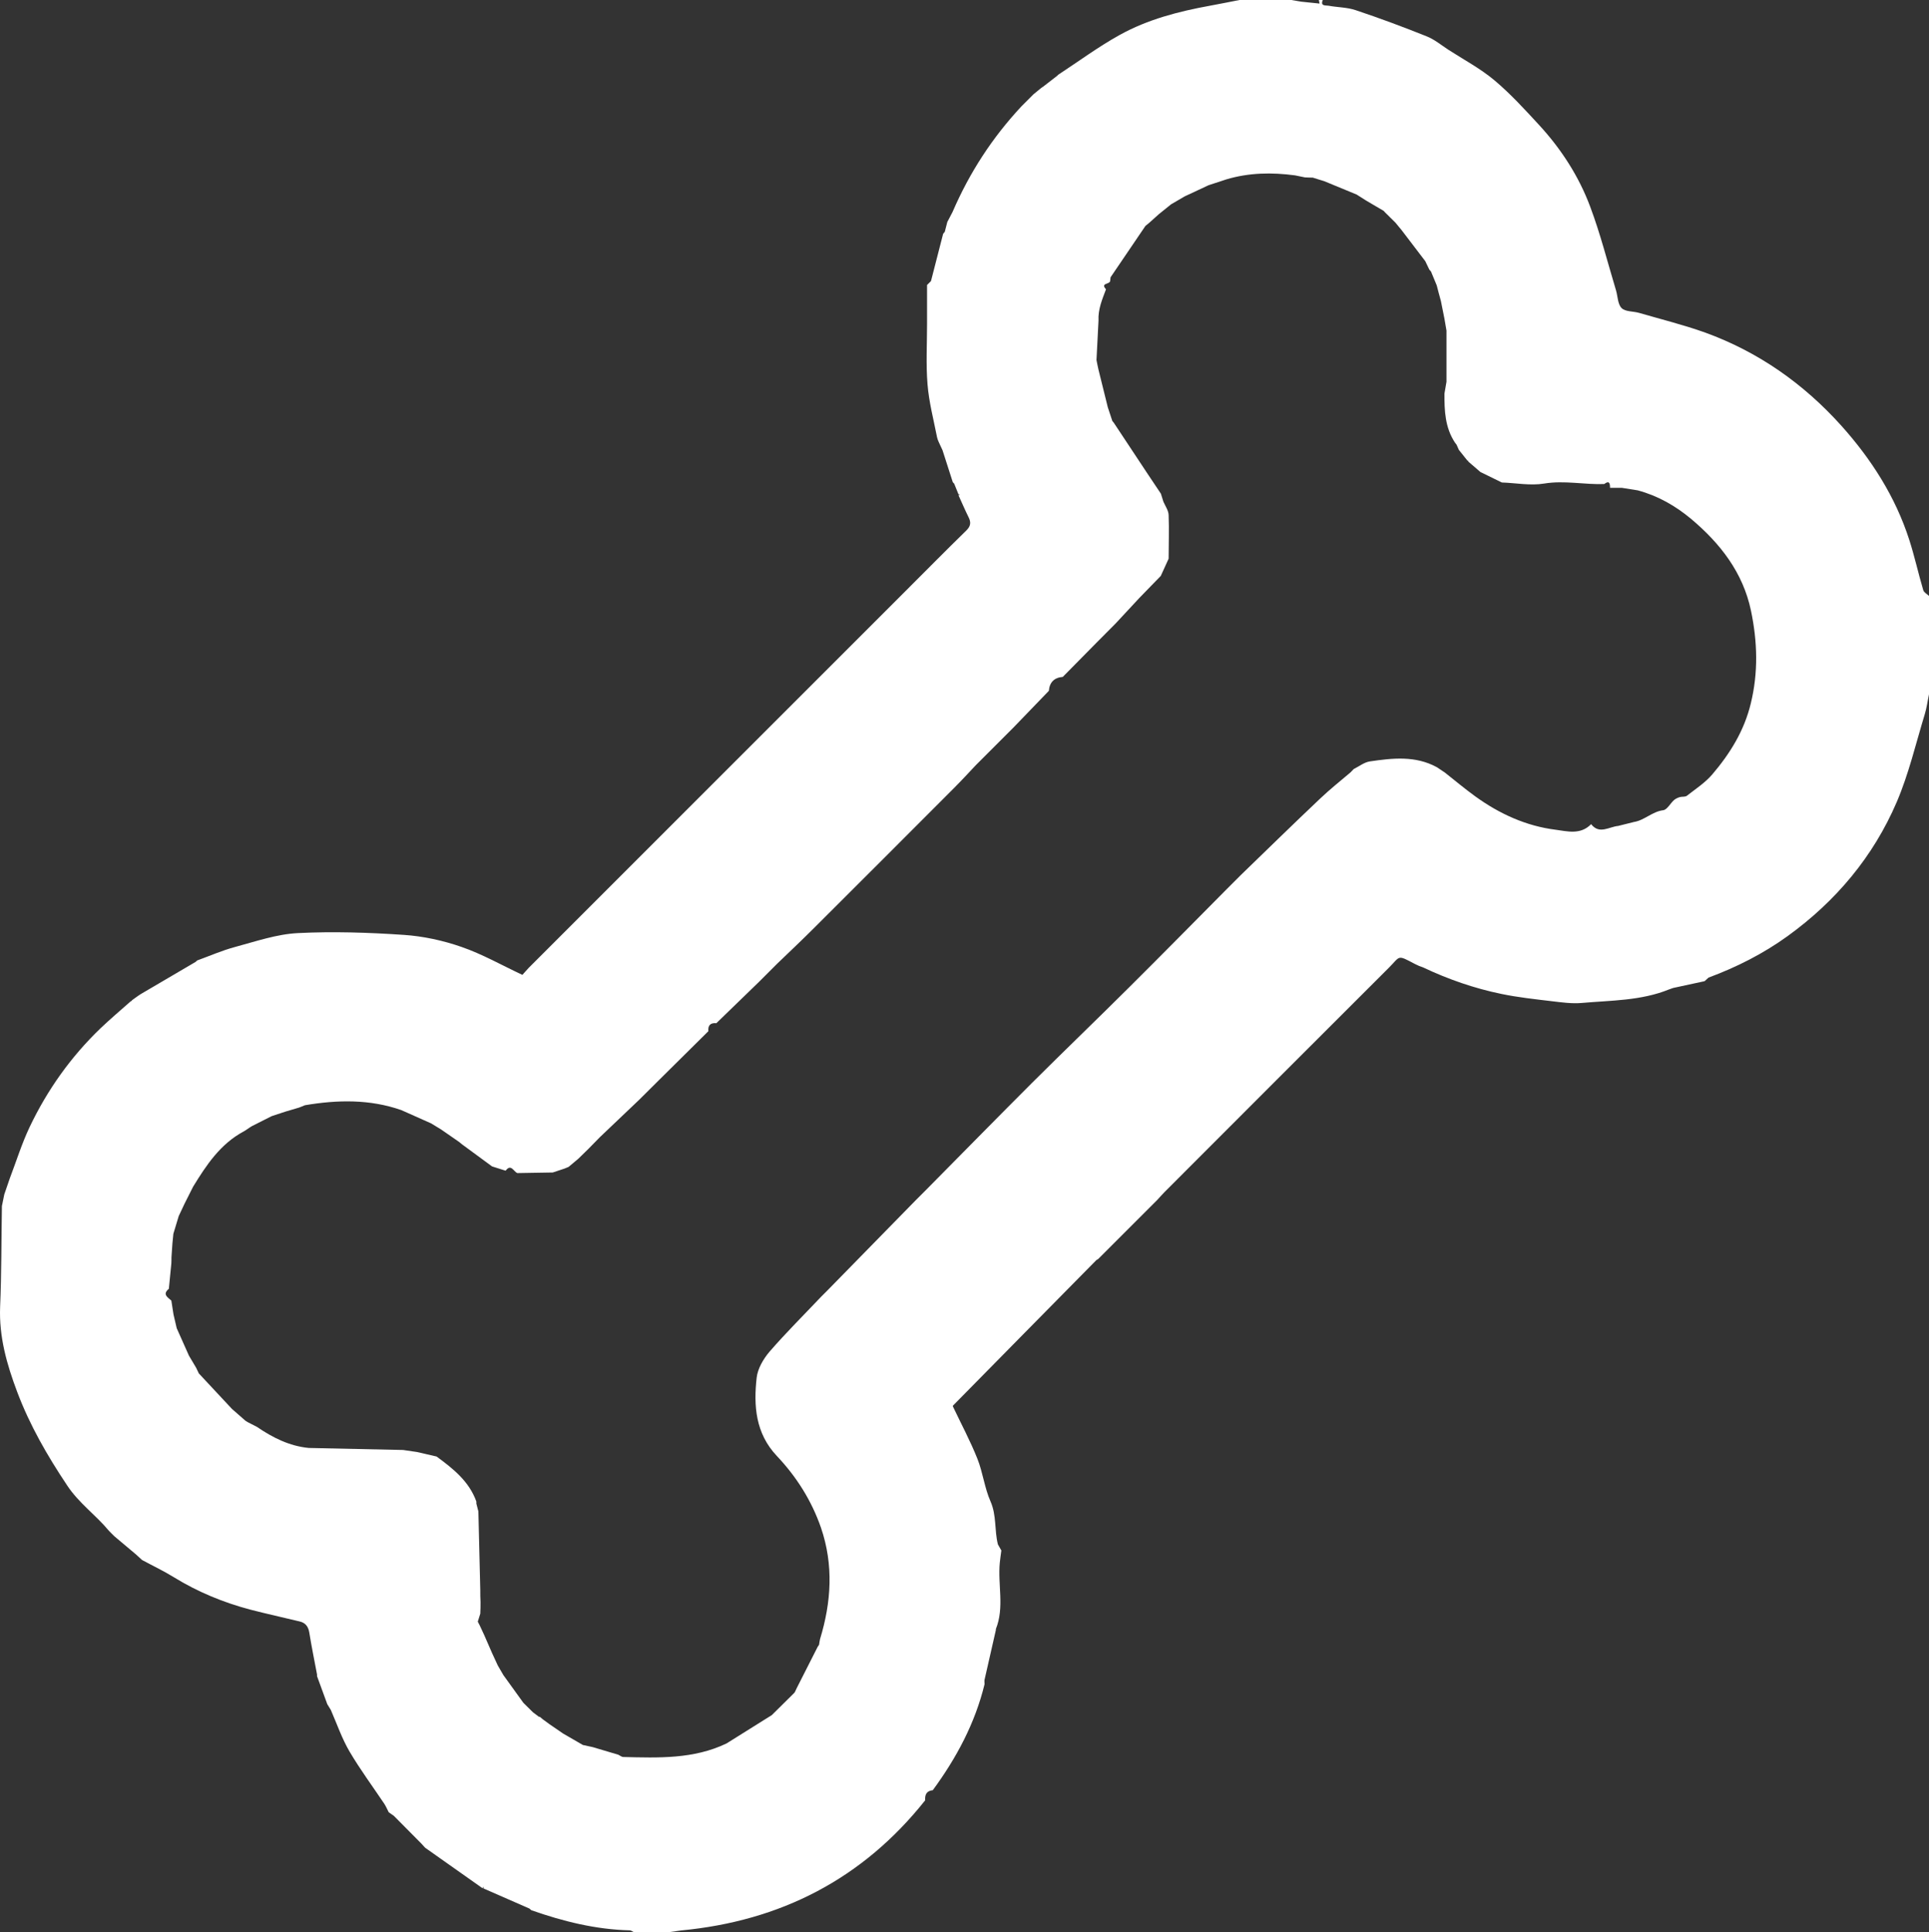 <?xml version="1.0" encoding="UTF-8"?>
<svg id="Layer_2" data-name="Layer 2" xmlns="http://www.w3.org/2000/svg" viewBox="0 0 162.03 162.31">
  <rect x="0" y="0" width="162.03" height="162.31" fill="#333333" stroke="none"/>
  <defs>
    <style>
      .cls-1 {
        fill: #fff;
      }
    </style>
  </defs>
  <g id="Layer_2-2" data-name="Layer 2">
    <path class="cls-1" d="m104.17,0h4.3c.28.05.55.09.83.14.51.05,1.03.11,1.54.16-.02-.1-.04-.2-.06-.3h.33c-.23.54.26.44.48.48.75.14,1.55.13,2.27.37,2.01.67,4,1.41,5.97,2.2.66.26,1.23.74,1.83,1.13,1.3.84,2.68,1.57,3.86,2.56,1.35,1.13,2.56,2.46,3.76,3.76,1.85,2.01,3.34,4.31,4.29,6.86.86,2.29,1.46,4.68,2.17,7.03.15.51.14,1.16.47,1.49.31.31.96.26,1.46.4,1.86.54,3.75,1.01,5.57,1.66,4.46,1.62,8.25,4.29,11.41,7.8,2.53,2.82,4.55,5.97,5.72,9.6.45,1.39.76,2.83,1.18,4.24.06.19.32.32.48.48v8.26c-.12.56-.19,1.14-.36,1.69-.75,2.46-1.34,5-2.35,7.36-1.97,4.59-5.1,8.32-9.16,11.26-2.05,1.48-4.28,2.61-6.65,3.49-.11.1-.22.2-.33.3l-2.64.57c-.11.04-.23.08-.34.12-2.36.96-4.88.92-7.35,1.14-.83.07-1.68-.05-2.52-.15-1.41-.17-2.83-.32-4.22-.61-2.28-.47-4.47-1.23-6.58-2.23l-.33-.12h0c-.11-.05-.23-.11-.34-.16-1.54-.81-1.2-.68-2.21.32-6.28,6.27-12.56,12.55-18.83,18.83-.21.21-.4.44-.61.66l-4.97,4.97c-.05.03-.1.05-.14.08-4.01,4.07-8.03,8.14-12.04,12.22-.02.02-.02.05-.03.06.7,1.48,1.47,2.91,2.07,4.42.46,1.16.6,2.45,1.1,3.58.52,1.18.32,2.42.62,3.61.1.17.2.34.29.51-.04.34-.1.68-.13,1.02-.18,1.86.4,3.76-.33,5.58v.08c-.32,1.41-.64,2.81-.96,4.22,0,.11,0,.22.01.33-.8,3.29-2.36,6.2-4.35,8.91-.53.05-.67.38-.64.85-5.25,6.61-12.15,10.14-20.51,10.93-.33.05-.66.09-.99.14h-2.98c-.11-.05-.22-.15-.33-.15-2.86-.07-5.59-.75-8.27-1.69-.05-.05-.11-.09-.16-.14-1.29-.56-2.57-1.13-3.86-1.69,0-.05,0-.1-.02-.15-.02.05-.04.09-.05.14-1.61-1.14-3.22-2.28-4.83-3.41-.1-.11-.21-.23-.31-.34-.77-.78-1.55-1.56-2.32-2.34-.14-.1-.29-.2-.43-.3-.12-.24-.23-.49-.37-.71-.98-1.46-2.03-2.88-2.92-4.39-.64-1.09-1.06-2.32-1.57-3.49-.1-.16-.2-.33-.3-.49-.29-.78-.57-1.57-.86-2.35v-.14c-.22-1.17-.46-2.34-.65-3.52-.08-.49-.31-.81-.78-.93-1.39-.34-2.79-.64-4.17-1-2.27-.6-4.43-1.49-6.44-2.73-.86-.53-1.77-.96-2.66-1.44-.17-.15-.33-.3-.5-.46-.61-.51-1.21-1.02-1.82-1.53-.15-.15-.31-.3-.46-.46-1.1-1.33-2.52-2.32-3.5-3.8-1.67-2.5-3.15-5.06-4.21-7.88-.87-2.31-1.53-4.62-1.43-7.14.12-2.82.1-5.64.15-8.46.07-.33.13-.65.2-.98.15-.45.31-.89.46-1.34.55-1.44,1.01-2.93,1.67-4.32,1.48-3.11,3.46-5.9,5.96-8.3.82-.78,1.68-1.51,2.53-2.26.06-.01.09-.05.12-.1.26-.18.51-.38.78-.54,1.51-.89,3.03-1.78,4.55-2.67.04-.04.08-.08.13-.12,1.05-.38,2.09-.84,3.17-1.13,1.75-.47,3.51-1.08,5.29-1.17,2.95-.15,5.93-.05,8.89.15,1.64.11,3.3.47,4.85,1.01,1.74.6,3.37,1.53,5.12,2.35.14-.15.33-.38.54-.6,10.57-10.57,21.14-21.14,31.71-31.71,1.67-1.67,3.34-3.36,5.03-5.01.38-.37.42-.69.19-1.14-.3-.6-.56-1.22-.84-1.83.04-.02.08-.04.13-.06l-.13-.02c-.12-.3-.24-.59-.36-.89-.04-.04-.08-.09-.12-.13-.29-.89-.57-1.78-.86-2.68l-.14-.3c-.11-.26-.26-.51-.32-.79-.29-1.48-.68-2.95-.8-4.44-.14-1.69-.04-3.4-.04-5.09v-3.26l.33-.33c.34-1.32.68-2.64,1.02-3.97.05-.06.09-.11.14-.17.07-.27.14-.55.21-.82.15-.28.3-.56.44-.84,1.42-3.3,3.35-6.27,5.8-8.89.33-.33.67-.67,1-1,.2-.17.41-.33.61-.5.07-.05.13-.1.2-.14.38-.3.77-.6,1.15-.89.04-.04.09-.08.13-.12,1.71-1.12,3.37-2.35,5.16-3.34,2.35-1.3,4.93-1.97,7.57-2.45.84-.15,1.69-.33,2.53-.49h.01Zm-58.83,144.21l.25.21c.18.13.35.26.53.39.39.27.79.54,1.18.81.55.32,1.11.64,1.66.96.28.06.55.12.83.18.72.21,1.43.43,2.15.64.14.07.28.19.42.19,2.95.07,5.9.19,8.67-1.14,1.27-.79,2.53-1.58,3.8-2.38.61-.6,1.21-1.2,1.82-1.8.04-.04.07-.08.11-.12.06-.12.11-.24.17-.36.58-1.15,1.17-2.3,1.75-3.45l.12-.18c.03-.16.04-.32.08-.47.95-3.11,1.15-6.23.08-9.36-.79-2.28-2.06-4.29-3.71-6.03-1.79-1.9-1.96-4.21-1.69-6.59.09-.76.57-1.57,1.08-2.17,1.38-1.59,2.88-3.08,4.33-4.61l.51-.51,7.43-7.59.84-.84c2.97-3,5.93-6.02,8.92-9.01,2.7-2.69,5.46-5.34,8.16-8.03,2.75-2.73,5.47-5.5,8.2-8.25l1.17-1.17c2.22-2.15,4.43-4.31,6.68-6.44.82-.78,1.7-1.48,2.56-2.21.09-.09.18-.19.27-.28.45-.22.88-.57,1.35-.64,1.91-.28,3.83-.5,5.64.49l.18.12.31.21.18.12c.85.67,1.67,1.36,2.54,1.99,2.03,1.47,4.28,2.5,6.76,2.81.95.12,2.08.46,2.98-.47.69.89,1.5.22,2.27.15l1.32-.33c.89-.14,1.53-.87,2.46-.99.34-.04.6-.58.92-.86.13-.11.31-.19.47-.24.2-.06.47,0,.61-.12.73-.57,1.53-1.09,2.12-1.78,1.49-1.75,2.68-3.65,3.24-5.96.64-2.62.56-5.2.02-7.79-.67-3.21-2.58-5.66-5.03-7.72-1.32-1.1-2.8-1.95-4.49-2.4l-1.32-.21h-1c0-.37-.06-.65-.49-.32-1.68.06-3.34-.32-5.05-.04-1.15.19-2.36-.05-3.55-.09-.6-.29-1.2-.59-1.8-.88h0c-.34-.29-.68-.59-1.02-.88,0-.05-.03-.08-.08-.09l-.71-.89c-.06-.14-.13-.29-.19-.43l-.13-.17c-.84-1.26-.9-2.69-.89-4.13l.17-.99v-4.3c-.06-.33-.11-.66-.17-.99-.1-.5-.2-1-.3-1.5-.12-.44-.24-.87-.35-1.31-.16-.39-.32-.77-.48-1.16-.05-.05-.09-.11-.14-.16l-.34-.71c-.66-.87-1.32-1.74-1.99-2.61-.17-.21-.35-.42-.52-.63-.29-.28-.57-.57-.86-.85-.04-.05-.09-.09-.13-.14-.27-.16-.55-.32-.82-.48-.22-.13-.44-.26-.66-.39-.26-.17-.53-.33-.79-.5-.9-.37-1.79-.74-2.69-1.11l-.99-.31c-.22,0-.44-.01-.66-.02-.28-.06-.55-.11-.83-.17-1.95-.26-3.88-.23-5.78.34-.5.16-.99.33-1.49.49-.66.31-1.33.62-1.99.93-.38.22-.77.45-1.15.67-.34.28-.68.55-1.03.83-.26.23-.52.47-.78.7-.12.1-.23.19-.35.29-.94,1.38-1.87,2.76-2.81,4.14-.04.06-.08.12-.12.18-.01.11-.02.23-.04.34-.08.24-.82.14-.34.66-.32.85-.68,1.69-.63,2.63-.06,1.1-.11,2.2-.17,3.31.05.26.1.52.16.78.26,1.06.53,2.13.79,3.19.13.38.25.77.38,1.15.04.05.09.11.13.16.92,1.39,1.84,2.78,2.76,4.17.4.6.79,1.19,1.19,1.78.07.22.14.44.21.67.16.37.43.74.44,1.13.05,1.22,0,2.44,0,3.66-.22.48-.44.97-.66,1.45-.27.27-.53.55-.8.82-.34.35-.67.69-1.01,1.04-.66.71-1.32,1.42-1.98,2.13-.55.56-1.1,1.11-1.66,1.67-.93.94-1.85,1.88-2.78,2.82-.72.06-1.11.45-1.17,1.17-1,1.03-1.99,2.07-2.99,3.1l-3.15,3.15c-.61.65-1.22,1.31-1.85,1.94-3.91,3.91-7.81,7.83-11.73,11.73-1.02,1.02-2.07,2.01-3.11,3.01l-1.51,1.51c-1.2,1.16-2.39,2.32-3.59,3.48-.49-.05-.72.18-.67.67-1.38,1.37-2.77,2.74-4.15,4.11-.55.55-1.1,1.09-1.65,1.64-1.1,1.05-2.21,2.1-3.31,3.15-.33.33-.65.67-.98,1-.28.27-.56.55-.84.82-.27.23-.54.45-.81.68l-.34.14c-.33.11-.66.22-.99.33-.99.02-1.98.03-2.97.05-.32-.11-.53-.82-.99-.2-.38-.12-.76-.24-1.14-.36-.84-.62-1.69-1.24-2.53-1.86-.08-.06-.15-.12-.23-.19-.51-.35-1.02-.71-1.53-1.06-.28-.17-.56-.34-.84-.51-.83-.37-1.66-.74-2.49-1.11-2.66-.93-5.37-.87-8.1-.41-.17.07-.33.14-.5.2-.38.11-.77.23-1.15.34l-1.15.38c-.55.28-1.1.56-1.66.84-.06.04-.12.08-.19.12-.1.07-.21.14-.31.21-.06.04-.12.08-.18.11h0c-1.96,1.05-3.13,2.81-4.25,4.64-.24.48-.48.95-.72,1.43-.16.35-.33.69-.49,1.04-.15.5-.3,1-.45,1.49-.03.27-.05.54-.08.81-.03.39-.05.78-.08,1.17,0,.17,0,.33-.01.5-.07.71-.14,1.43-.21,2.14-.56.46-.11.71.21.99.06.39.12.78.18,1.16.09.39.18.77.27,1.16.34.77.69,1.54,1.03,2.31.2.34.4.67.6,1.01.08.16.16.32.23.48.93.99,1.85,1.99,2.78,2.98.38.33.75.66,1.13.99.06.04.12.08.19.12.26.13.52.26.78.4,1.32.9,2.72,1.61,4.35,1.77,2.64.06,5.29.11,7.93.17.39.06.77.11,1.16.17l1.65.38c1.39,1.02,2.73,2.08,3.34,3.78v.17c.06.22.11.44.17.66.05,2.2.11,4.41.16,6.61,0,.33,0,.66.02.99,0,.33,0,.66-.02.99-.07.22-.14.44-.21.67.06.11.11.22.17.33.13.27.25.55.38.82.22.5.43.99.65,1.49.16.35.32.69.48,1.04.16.27.32.54.47.81.56.78,1.12,1.55,1.68,2.33.27.27.54.53.81.8.17.13.34.26.52.39l.05-.02Z"/>
  </g>
</svg>